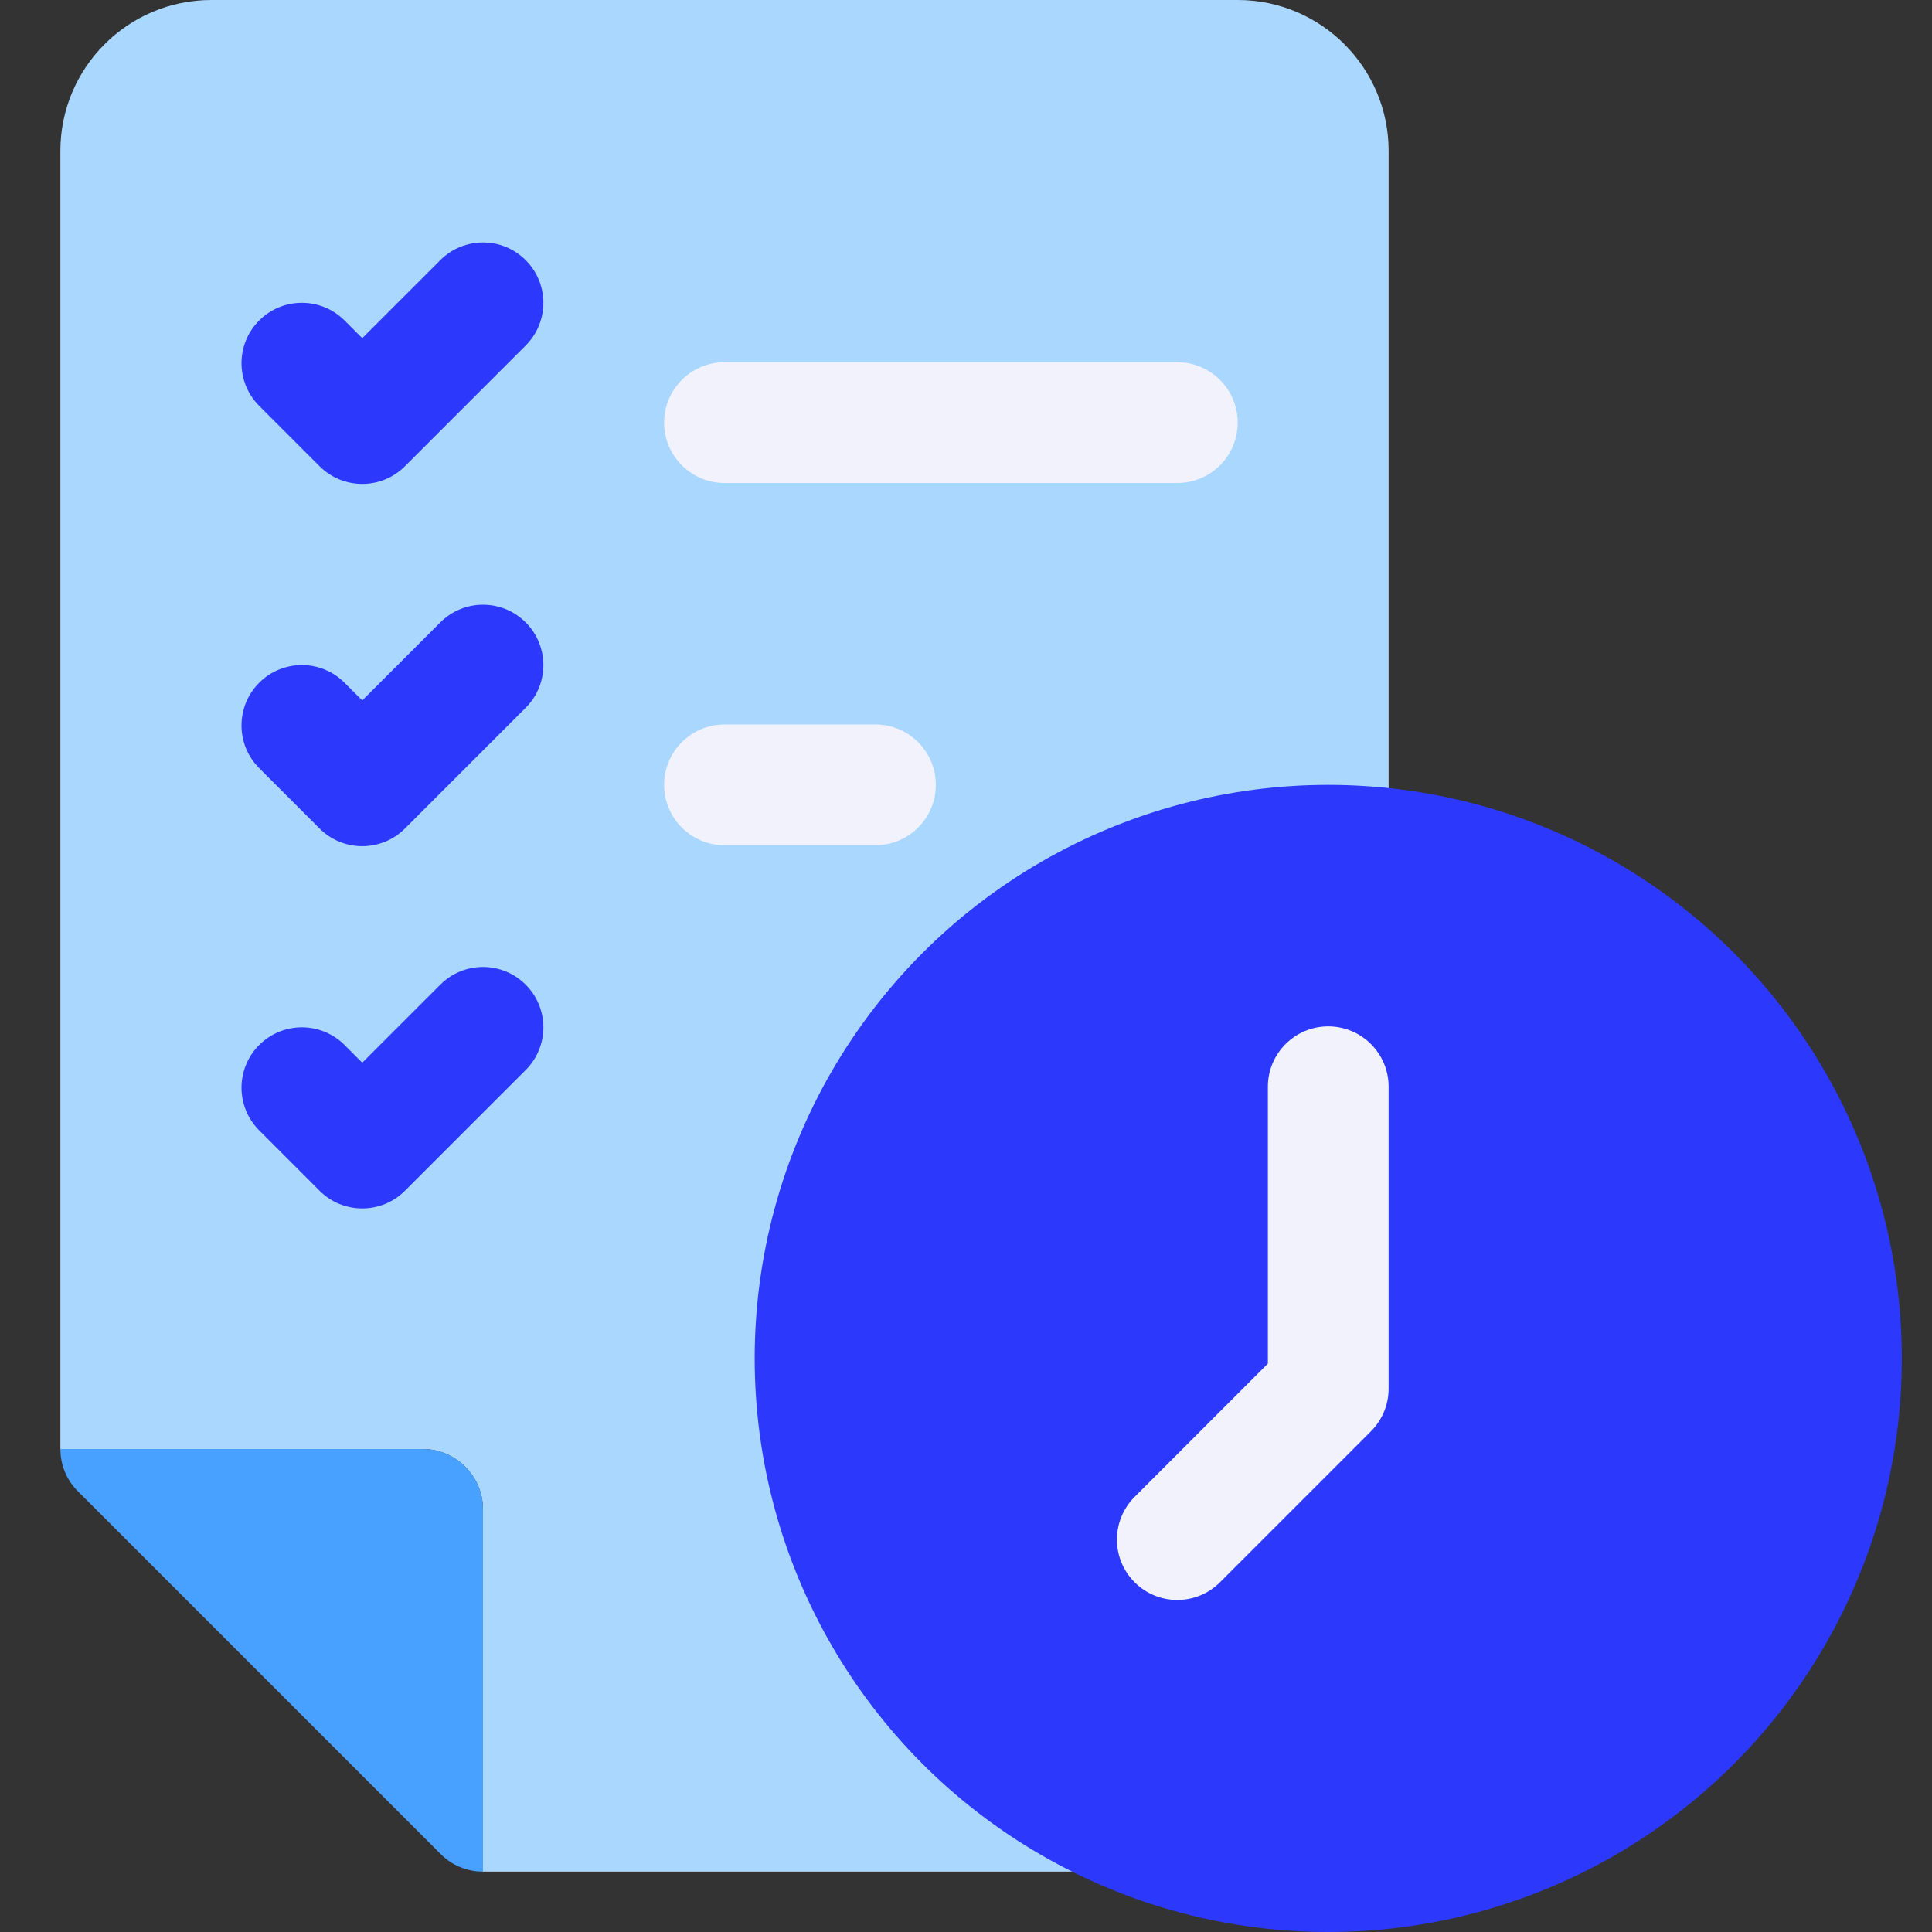 <svg enable-background="new 0 0 64 64" height="512" viewBox="0 0 64 64" width="512" xmlns="http://www.w3.org/2000/svg"><rect x="0" y="0" width="64" height="64" fill="#333333" stroke="none"/><g id="Time_Management"><g><path d="m46 5v52c0 2.76-2.24 5-5 5h-25v-12c0-1.1-.9-2-2-2h-12v-43c0-2.76 2.24-5 5-5h34c2.76 0 5 2.24 5 5z" fill="#aad7fd"/><path d="m14 48c1.105 0 2 .895 2 2v12c-.53 0-1.04-.21-1.41-.59l-12-12c-.38-.37-.59-.88-.59-1.41z" fill="#48a1ff"/><path d="m39 16h-15c-1.104 0-2-.896-2-2s.896-2 2-2h15c1.104 0 2 .896 2 2s-.896 2-2 2z" fill="#f2f2fd"/><path d="m29 28h-5c-1.104 0-2-.896-2-2s.896-2 2-2h5c1.104 0 2 .896 2 2s-.896 2-2 2z" fill="#f2f2fd"/><g fill="#2c39fd"><path d="m12 40.031c-.512 0-1.024-.195-1.414-.586l-2-2c-.781-.781-.781-2.047 0-2.828.78-.781 2.048-.781 2.828 0l.586.586 2.586-2.585c.78-.781 2.048-.781 2.828 0 .781.781.781 2.047 0 2.828l-4 4c-.39.39-.902.585-1.414.585z"/><path d="m12 28.031c-.512 0-1.024-.195-1.414-.586l-2-2c-.781-.781-.781-2.047 0-2.828.78-.781 2.048-.781 2.828 0l.586.586 2.586-2.585c.78-.781 2.048-.781 2.828 0 .781.781.781 2.047 0 2.828l-4 4c-.39.39-.902.585-1.414.585z"/><path d="m12 16.031c-.512 0-1.024-.195-1.414-.586l-2-2c-.781-.781-.781-2.047 0-2.828.78-.781 2.048-.781 2.828 0l.586.586 2.586-2.585c.78-.781 2.048-.781 2.828 0 .781.781.781 2.047 0 2.828l-4 4c-.39.39-.902.585-1.414.585z"/><circle cx="44" cy="45" r="19"/></g><path d="m39 53c-.512 0-1.024-.195-1.414-.586-.781-.781-.781-2.047 0-2.828l4.414-4.415v-9.171c0-1.104.896-2 2-2s2 .896 2 2v10c0 .53-.211 1.039-.586 1.414l-5 5c-.39.391-.902.586-1.414.586z" fill="#f2f2fd"/></g></g></svg>